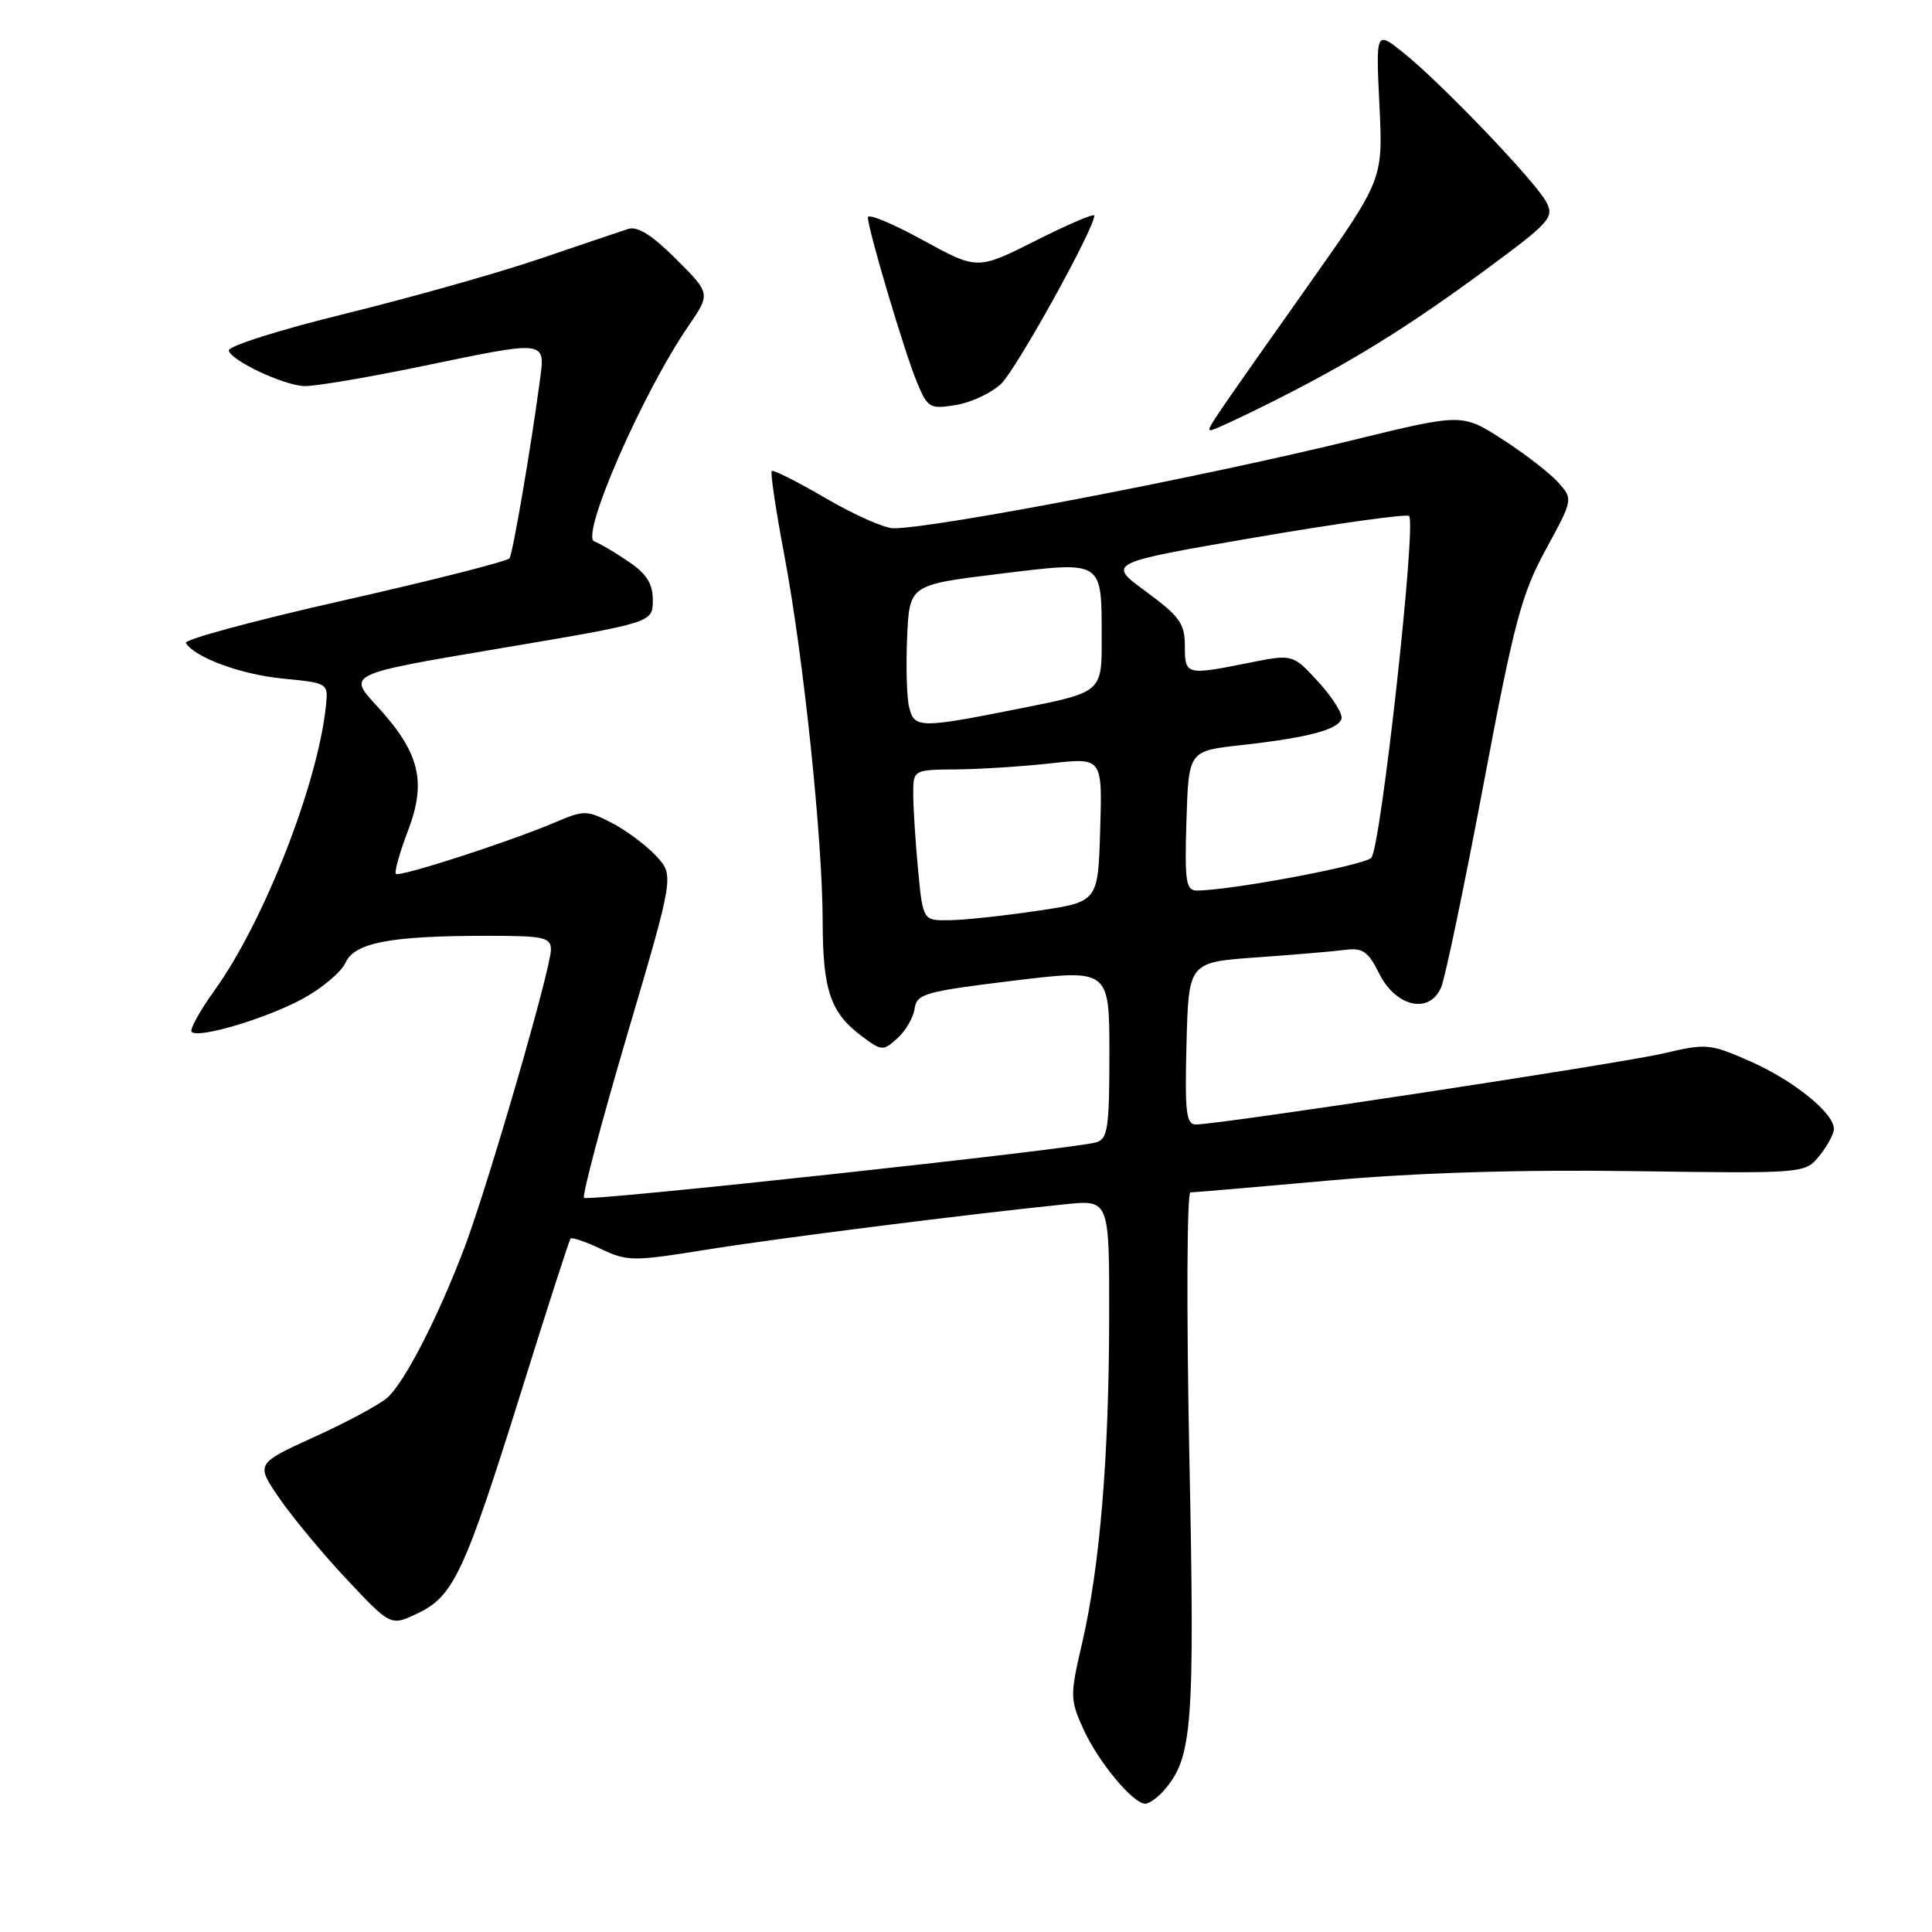<?xml version="1.0" encoding="UTF-8" standalone="no"?>
<!DOCTYPE svg PUBLIC "-//W3C//DTD SVG 1.1//EN" "http://www.w3.org/Graphics/SVG/1.1/DTD/svg11.dtd" >
<svg xmlns="http://www.w3.org/2000/svg" xmlns:xlink="http://www.w3.org/1999/xlink" version="1.1" viewBox="0 0 256 256">
 <g >
 <path fill="currentColor"
d=" M 154.22 237.25 C 158.02 232.90 158.33 228.85 157.59 192.78 C 157.21 173.65 157.27 158.00 157.74 158.00 C 158.21 158.00 166.45 157.29 176.05 156.43 C 187.64 155.39 201.17 154.97 216.34 155.18 C 239.18 155.50 239.18 155.50 241.09 153.14 C 242.14 151.84 243.00 150.24 243.00 149.58 C 243.00 147.48 237.69 143.19 231.93 140.64 C 226.58 138.28 226.11 138.24 220.43 139.58 C 214.72 140.92 161.58 149.00 158.46 149.00 C 157.17 149.00 156.98 147.35 157.22 138.25 C 157.50 127.50 157.50 127.50 166.50 126.86 C 171.45 126.51 176.74 126.06 178.25 125.86 C 180.56 125.56 181.29 126.07 182.75 129.00 C 184.97 133.45 189.43 134.43 190.96 130.82 C 191.50 129.54 194.02 117.47 196.56 104.00 C 200.63 82.38 201.61 78.72 204.82 72.83 C 208.45 66.16 208.45 66.16 206.48 63.93 C 205.39 62.71 202.08 60.15 199.12 58.24 C 193.74 54.77 193.74 54.77 179.12 58.35 C 159.03 63.26 123.92 70.00 118.39 70.00 C 117.20 70.00 113.16 68.21 109.42 66.02 C 105.68 63.84 102.45 62.21 102.26 62.41 C 102.06 62.61 102.81 67.66 103.94 73.64 C 106.48 87.14 109.00 111.25 109.01 122.22 C 109.03 131.25 110.06 134.24 114.23 137.33 C 116.85 139.28 117.03 139.28 118.92 137.57 C 120.00 136.59 121.03 134.83 121.19 133.65 C 121.47 131.68 122.55 131.38 134.25 129.95 C 147.00 128.40 147.00 128.40 147.00 139.63 C 147.00 149.47 146.78 150.93 145.25 151.37 C 142.06 152.28 77.90 159.24 77.39 158.72 C 77.11 158.44 79.69 148.72 83.11 137.10 C 89.34 115.99 89.34 115.99 86.92 113.40 C 85.59 111.97 82.95 110.01 81.05 109.03 C 77.76 107.34 77.39 107.33 73.55 108.97 C 67.45 111.56 52.93 116.26 52.46 115.79 C 52.23 115.57 52.95 112.99 54.06 110.08 C 56.56 103.50 55.60 99.69 49.89 93.49 C 46.04 89.32 46.04 89.32 66.27 85.91 C 86.50 82.50 86.50 82.50 86.50 79.54 C 86.50 77.31 85.69 76.03 83.20 74.36 C 81.39 73.13 79.39 71.96 78.76 71.75 C 76.82 71.11 85.11 52.10 91.22 43.20 C 94.16 38.90 94.16 38.90 89.59 34.33 C 86.46 31.20 84.47 29.94 83.26 30.33 C 82.29 30.64 77.00 32.43 71.50 34.30 C 66.00 36.17 54.41 39.44 45.74 41.57 C 36.92 43.74 30.13 45.89 30.31 46.47 C 30.75 47.84 37.43 50.99 40.26 51.16 C 41.49 51.23 48.27 50.10 55.32 48.65 C 72.87 45.02 72.26 44.94 71.49 50.75 C 70.36 59.27 67.96 73.25 67.52 73.97 C 67.28 74.36 57.41 76.87 45.60 79.54 C 33.79 82.20 24.35 84.75 24.62 85.20 C 25.82 87.13 31.95 89.38 37.50 89.92 C 43.46 90.50 43.50 90.52 43.19 93.50 C 42.13 103.84 34.99 122.10 28.44 131.21 C 26.47 133.95 25.10 136.43 25.39 136.73 C 26.31 137.64 35.29 134.96 40.13 132.33 C 42.68 130.94 45.23 128.79 45.79 127.55 C 47.01 124.89 51.73 124.00 64.64 124.00 C 72.07 124.00 73.00 124.20 73.00 125.83 C 73.00 128.35 64.69 156.99 61.55 165.30 C 58.11 174.41 53.63 183.13 51.36 185.17 C 50.34 186.09 45.98 188.44 41.68 190.39 C 33.87 193.95 33.87 193.95 37.04 198.56 C 38.79 201.10 42.82 205.95 46.00 209.33 C 51.78 215.48 51.78 215.48 55.35 213.77 C 60.10 211.51 61.55 208.40 69.03 184.50 C 72.46 173.50 75.42 164.33 75.60 164.12 C 75.78 163.91 77.59 164.53 79.62 165.49 C 83.10 167.14 83.90 167.15 93.41 165.62 C 102.86 164.09 128.29 160.88 141.25 159.56 C 147.00 158.98 147.00 158.98 146.97 174.74 C 146.94 193.12 145.74 207.57 143.38 217.75 C 141.77 224.68 141.78 225.19 143.55 229.11 C 145.49 233.40 150.12 239.00 151.75 239.00 C 152.27 239.00 153.38 238.21 154.22 237.25 Z  M 168.27 53.39 C 178.88 48.09 186.36 43.47 196.78 35.80 C 205.46 29.40 205.98 28.82 204.87 26.73 C 203.42 24.00 190.83 10.86 185.90 6.94 C 182.31 4.08 182.31 4.08 182.78 13.93 C 183.26 23.78 183.26 23.78 173.47 37.64 C 159.82 56.97 159.79 57.00 160.46 57.00 C 160.78 57.00 164.30 55.38 168.27 53.39 Z  M 132.64 50.87 C 134.65 48.98 145.00 30.31 145.00 28.57 C 145.00 28.24 141.51 29.73 137.25 31.88 C 129.50 35.78 129.50 35.78 122.25 31.80 C 118.26 29.61 115.00 28.26 115.00 28.80 C 115.00 30.37 119.89 46.81 121.52 50.70 C 122.92 54.06 123.21 54.23 126.65 53.67 C 128.65 53.35 131.34 52.09 132.64 50.87 Z  M 121.65 115.25 C 121.30 111.54 121.01 107.04 121.01 105.25 C 121.00 102.00 121.00 102.00 126.75 101.95 C 129.91 101.92 135.55 101.56 139.28 101.14 C 146.07 100.39 146.07 100.39 145.78 109.94 C 145.50 119.50 145.50 119.50 137.50 120.68 C 133.10 121.34 127.88 121.90 125.89 121.93 C 122.29 122.00 122.29 122.00 121.65 115.25 Z  M 157.21 108.75 C 157.50 99.50 157.50 99.50 164.41 98.74 C 173.21 97.76 177.26 96.71 177.75 95.26 C 177.96 94.63 176.59 92.44 174.72 90.39 C 171.30 86.66 171.30 86.66 165.48 87.83 C 157.15 89.50 157.00 89.46 157.00 85.59 C 157.00 82.63 156.31 81.66 151.84 78.38 C 146.67 74.59 146.67 74.59 166.41 71.20 C 177.27 69.34 186.40 68.07 186.71 68.37 C 187.71 69.38 182.95 112.45 181.70 113.67 C 180.64 114.69 163.01 118.00 158.59 118.00 C 157.14 118.00 156.96 116.83 157.21 108.75 Z  M 120.47 93.73 C 120.15 92.48 120.03 88.32 120.20 84.48 C 120.50 77.50 120.50 77.50 132.32 76.05 C 146.32 74.34 145.96 74.12 145.98 84.61 C 146.00 91.72 146.00 91.72 135.25 93.86 C 121.85 96.53 121.17 96.52 120.47 93.73 Z "/>
</g>
</svg>